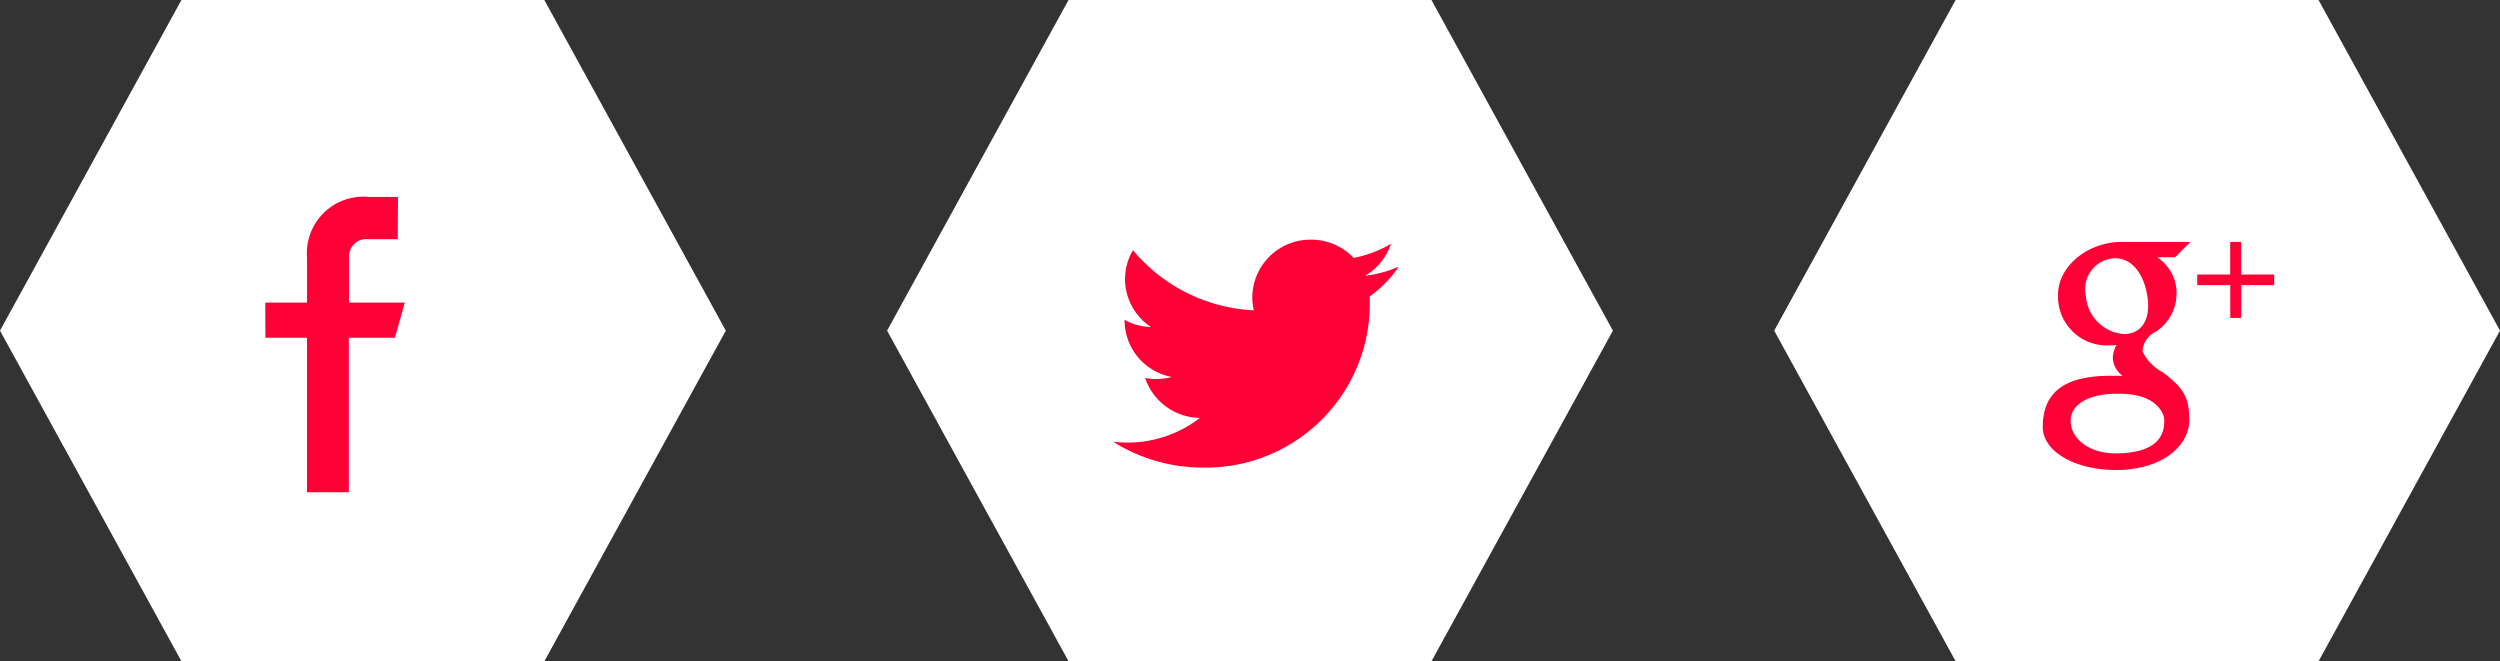 <svg id="social_icon" data-name="social icon" xmlns="http://www.w3.org/2000/svg" width="155" height="41" viewBox="0 0 155 41">
  <rect x="0" y="0" width="155" height="41" fill="#333333" stroke="none"/>
  <defs>
    <style>
      .cls-1 {
        fill: #fff;
      }

      .cls-1, .cls-2 {
        fill-rule: evenodd;
      }

      .cls-2 {
        fill: #ff0036;
      }
    </style>
  </defs>
  <g id="Facebook">
    <path id="Shape_3_copy" data-name="Shape 3 copy" class="cls-1" d="M184.251,5014L173,4993.5l11.249-20.5h22.5L218,4993.5l-11.25,20.5h-22.5Z" transform="translate(-173 -4973)"/>
    <path id="Facebook_Icon" data-name="Facebook Icon" class="cls-2" d="M197.675,4985.21h-1.827a3.5,3.5,0,0,0-3.812,3.76v2.79h-2.588l0.007,2.18h2.58l0,9.58h2.593v-9.58h2.856l0.61-2.18h-3.452v-2.87a1.068,1.068,0,0,1,1.207-1.06h1.812Z" transform="translate(-173 -4973)"/>
  </g>
  <g id="Google_" data-name="Google +">
    <path id="Shape_3_copy-2" data-name="Shape 3 copy" class="cls-1" d="M239.251,5014L228,4993.5l11.249-20.5h22.5L273,4993.5l-11.25,20.5h-22.5Z" transform="translate(-173 -4973)"/>
    <path id="Twitter_Icon" data-name="Twitter Icon" class="cls-2" d="M259.726,4989.53a7.309,7.309,0,0,1-2.088.57,3.644,3.644,0,0,0,1.6-1.98,7.34,7.34,0,0,1-2.307.87,3.641,3.641,0,0,0-2.653-1.13,3.6,3.6,0,0,0-3.635,3.57,3.481,3.481,0,0,0,.094.81,10.386,10.386,0,0,1-7.492-3.73,3.514,3.514,0,0,0-.492,1.8,3.561,3.561,0,0,0,1.617,2.97,3.656,3.656,0,0,1-1.646-.45c0,0.01,0,.03,0,0.04a3.582,3.582,0,0,0,2.916,3.5,3.374,3.374,0,0,1-.958.13,3.1,3.1,0,0,1-.684-0.07,3.632,3.632,0,0,0,3.4,2.48,7.365,7.365,0,0,1-4.514,1.53,8.241,8.241,0,0,1-.867-0.05,10.444,10.444,0,0,0,5.571,1.6,10.166,10.166,0,0,0,10.341-10.15c0-.15,0-0.31-0.009-0.46A7.214,7.214,0,0,0,259.726,4989.53Z" transform="translate(-173 -4973)"/>
  </g>
  <g id="Twitter">
    <path id="Shape_3_copy-3" data-name="Shape 3 copy" class="cls-1" d="M294.251,5014L283,4993.5l11.249-20.5h22.5L328,4993.5l-11.25,20.5h-22.5Z" transform="translate(-173 -4973)"/>
    <path id="G_Icon" data-name="G+ Icon" class="cls-2" d="M307.087,4996.08a3.022,3.022,0,0,1-1.252-1.28,1.432,1.432,0,0,1,.854-1.25,2.839,2.839,0,0,0,1.255-2.23,2.641,2.641,0,0,0-1.206-2.37h1.116l0.95-.95h-4.251c-2.156,0-3.954,1.54-3.954,3.26a3.023,3.023,0,0,0,3.21,3.15c0.141,0,.278-0.01.412-0.02a1.775,1.775,0,0,0-.226.82,1.448,1.448,0,0,0,.611,1.09h-0.771c-2.47,0-4.184.77-4.184,3.16,0,1.58,2.07,2.68,4.54,2.68,2.815,0,4.571-1.46,4.546-3.15C308.718,4997.73,308.459,4997.09,307.087,4996.08Zm-4.765-4.74a1.915,1.915,0,0,1,1.851-2.33c1.087,0.03,1.8,1.08,1.982,2.48s-0.437,2.25-1.524,2.22A2.568,2.568,0,0,1,302.322,4991.34Zm1.82,9.77c-1.6,0-2.763-.91-2.763-2.02s1.3-1.68,2.871-1.68c0.585,0,2.338,0,2.883,1.34a1.085,1.085,0,0,1,.051.39C307.184,5000.26,306.4,5001.11,304.142,5001.11ZM314,4990.68h-2.045v2.03h-0.679v-2.03H309.23v-0.66h2.042V4988h0.679v2.02H314v0.66Z" transform="translate(-173 -4973)"/>
  </g>
</svg>
